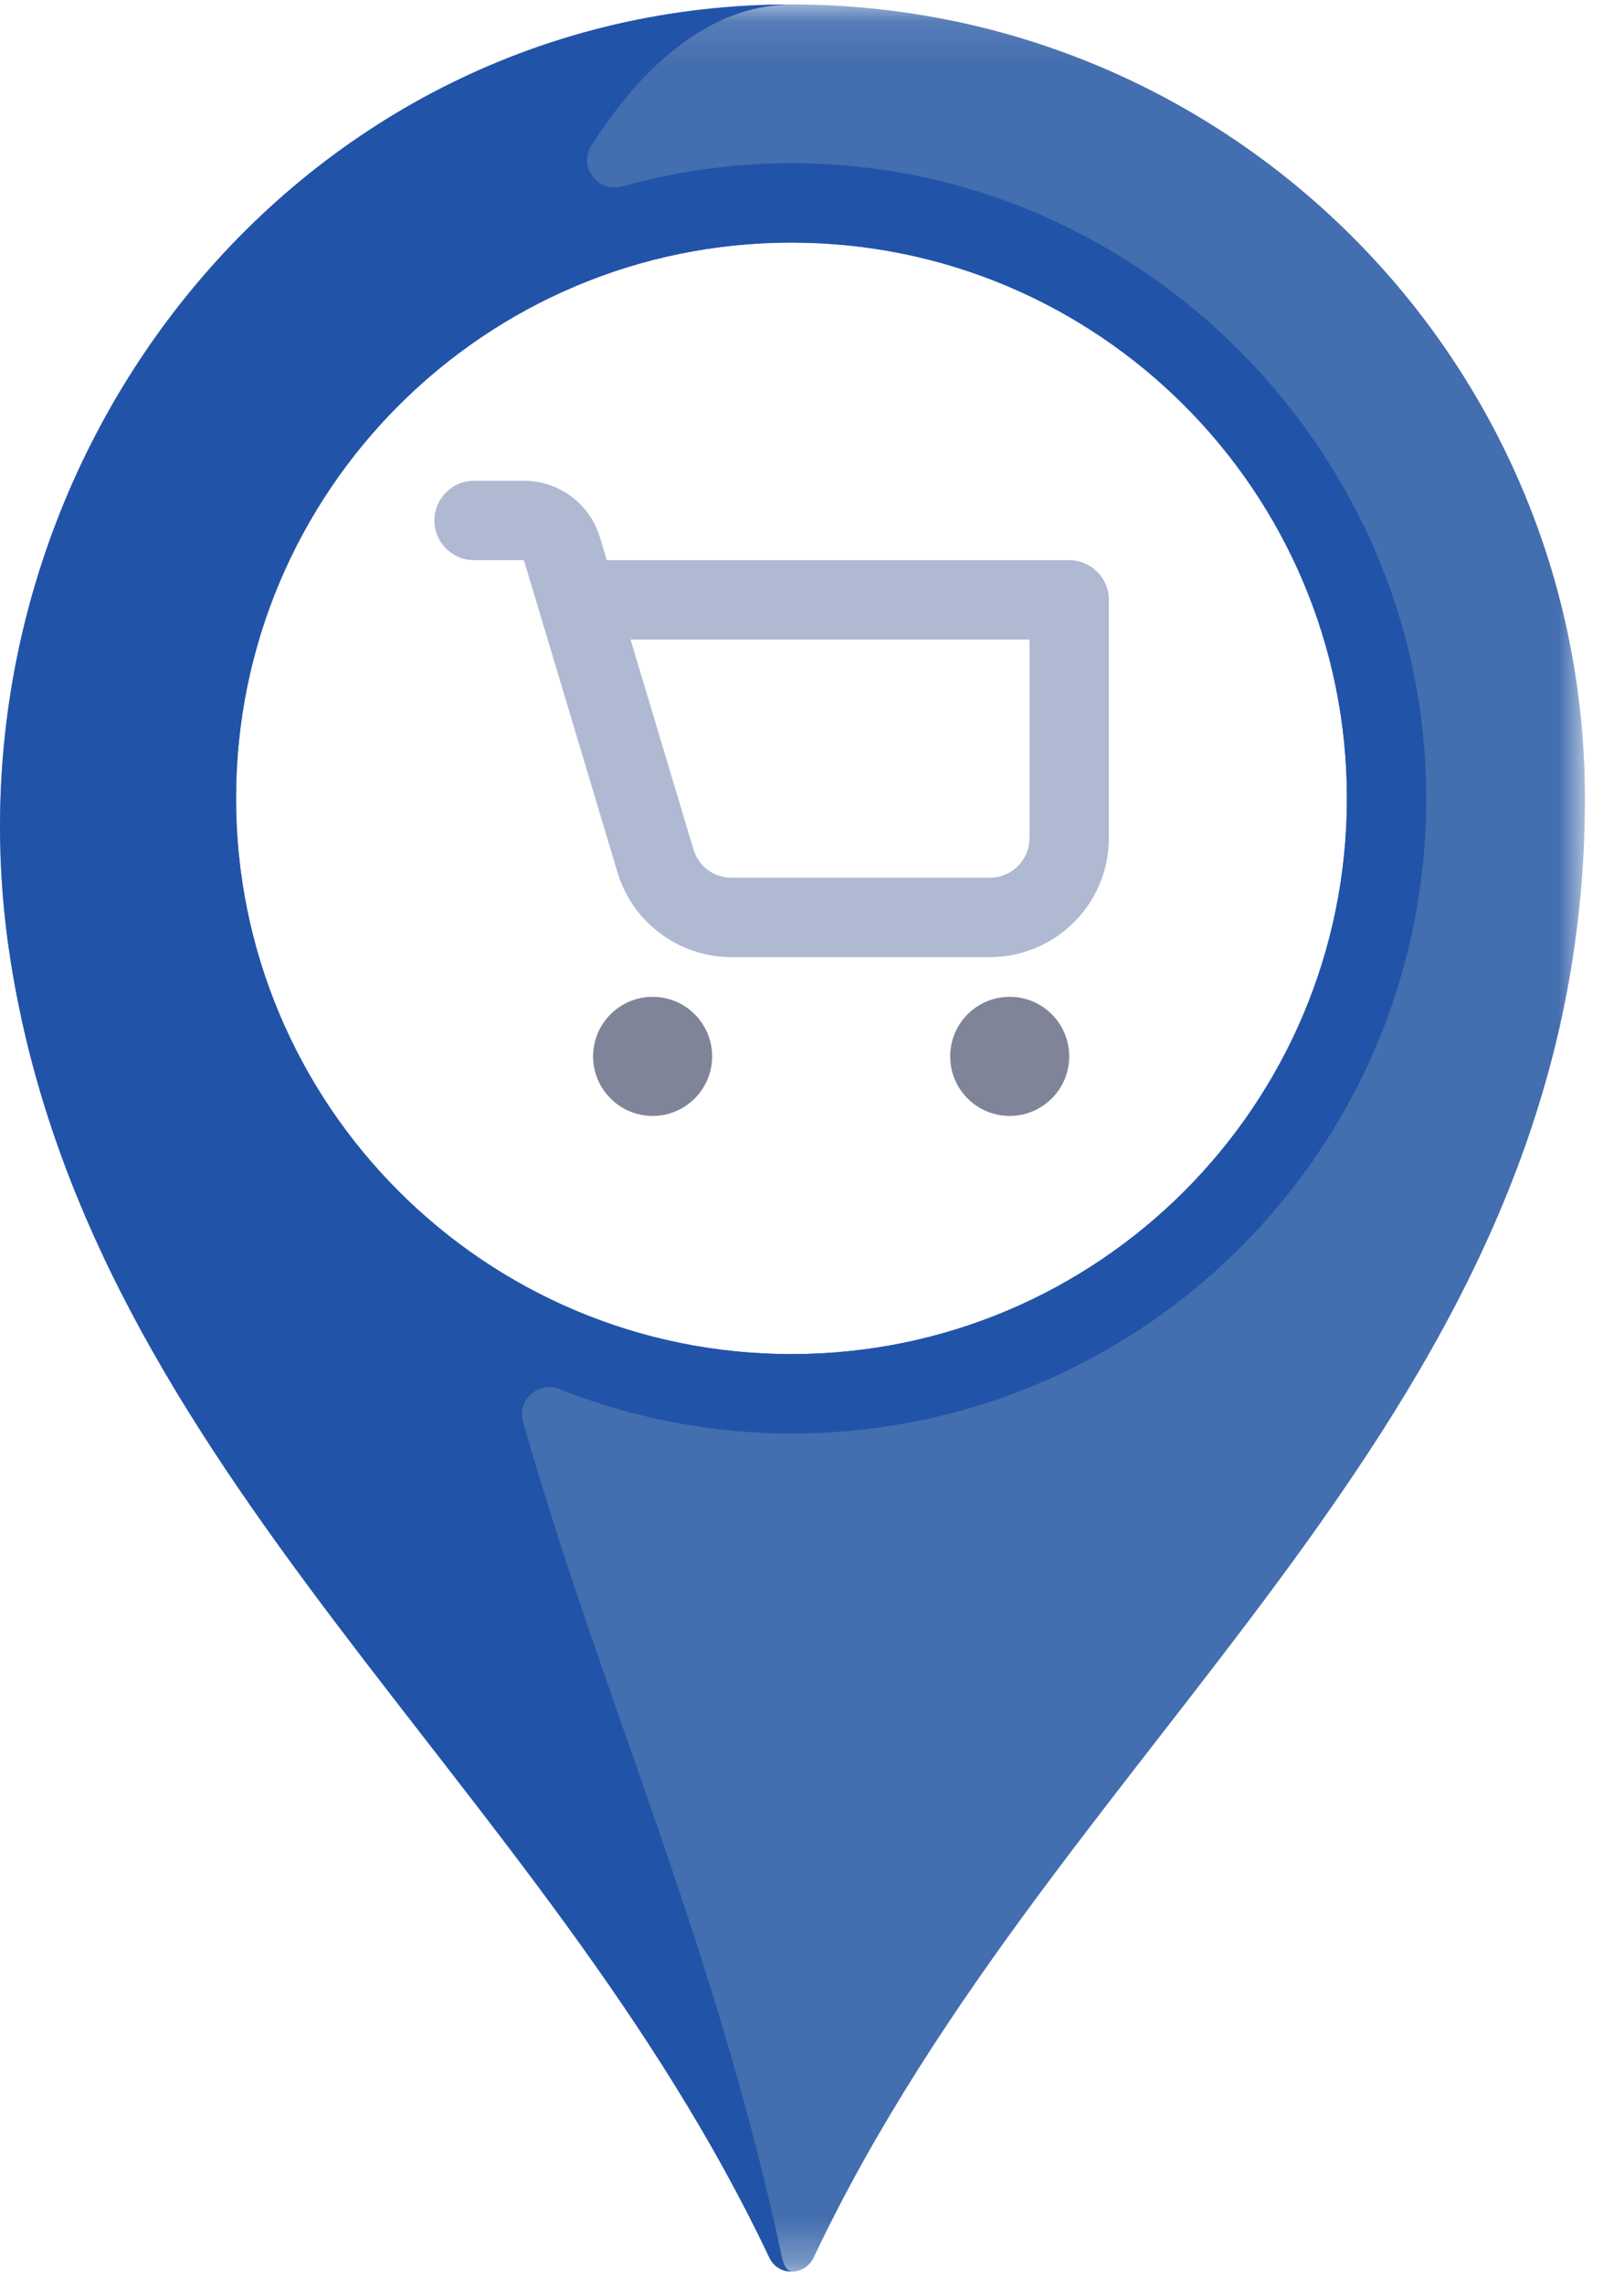 <?xml version="1.0" encoding="UTF-8"?>
<svg width="37px" height="52px" viewBox="0 0 37 52" version="1.1" xmlns="http://www.w3.org/2000/svg" xmlns:xlink="http://www.w3.org/1999/xlink">
    <!-- Generator: Sketch 45.2 (43514) - http://www.bohemiancoding.com/sketch -->
    <title>8</title>
    <desc>Created with Sketch.</desc>
    <defs>
        <polygon id="path-1" points="3.5277643e-05 0.101 36.11 0.101 36.11 51.728 3.5277643e-05 51.728"></polygon>
    </defs>
    <g id="Page-1" stroke="none" stroke-width="1" fill="none" fill-rule="evenodd">
        <g id="Landing_distributer" transform="translate(-1021, -846)">
            <g id="Условия" transform="translate(210, 556)">
                <g id="Group-11" transform="translate(795, 277)">
                    <g id="8" transform="translate(16, 13)">
                        <g id="Group-3" transform="translate(0, 0)">
                            <mask id="mask-2" fill="white">
                                <use xlink:href="#path-1"></use>
                            </mask>
                            <g id="Clip-2"></g>
                            <path d="M18.032,30.833 C11.044,30.833 5.378,25.167 5.378,18.178 C5.378,11.19 11.044,5.524 18.032,5.524 C25.021,5.524 30.687,11.19 30.687,18.178 C30.687,25.167 25.021,30.833 18.032,30.833 M17.807,0.102 C6.58,0.239 -1.487,10.713 0.231,21.809 C2.047,33.546 12.371,40.509 17.526,51.402 C17.731,51.837 18.334,51.836 18.539,51.402 C24.203,39.431 36.11,32.207 36.11,18.179 C36.11,8.119 27.895,-0.021 17.807,0.102" id="Fill-1" fill="#436EAF" mask="url(#mask-2)"></path>
                        </g>
                        <path d="M23.456,19.082 C23.456,19.581 23.051,19.986 22.552,19.986 L16.666,19.986 C16.264,19.986 15.916,19.727 15.8,19.342 L14.366,14.563 L23.456,14.563 L23.456,19.082 L23.456,19.082 L23.456,19.082 Z M24.36,12.755 L13.824,12.755 L13.668,12.236 C13.439,11.471 12.736,10.947 11.937,10.947 L10.801,10.947 C10.302,10.947 9.897,11.352 9.897,11.851 C9.897,12.35 10.302,12.755 10.801,12.755 L11.936,12.755 L14.068,19.861 C14.412,21.008 15.468,21.794 16.666,21.794 L22.552,21.794 C24.049,21.794 25.263,20.58 25.263,19.082 L25.263,13.659 C25.264,13.16 24.859,12.755 24.36,12.755 L24.36,12.755 Z" id="Fill-4" fill="#AFB9D2"></path>
                        <path d="M14.869,22.698 C15.618,22.698 16.225,23.305 16.225,24.054 C16.225,24.803 15.618,25.41 14.869,25.41 C14.12,25.41 13.513,24.803 13.513,24.054 C13.513,23.305 14.12,22.698 14.869,22.698" id="Fill-6" fill="#7F8499"></path>
                        <path d="M23.004,22.698 C23.753,22.698 24.36,23.305 24.36,24.054 C24.36,24.803 23.753,25.41 23.004,25.41 C22.255,25.41 21.648,24.803 21.648,24.054 C21.648,23.305 22.255,22.698 23.004,22.698" id="Fill-8" fill="#7F8499"></path>
                        <path d="M30.687,18.179 C30.687,25.167 25.021,30.833 18.032,30.833 C11.044,30.833 5.378,25.167 5.378,18.179 C5.378,11.19 11.044,5.524 18.032,5.524 C25.021,5.524 30.687,11.19 30.687,18.179 M32.487,17.708 C32.259,10.535 26.594,4.488 19.453,3.786 C17.611,3.605 15.837,3.782 14.181,4.244 C13.619,4.4 13.165,3.793 13.48,3.302 C14.728,1.351 16.236,0.169 17.903,0.106 C17.871,0.106 17.84,0.102 17.807,0.102 C6.58,0.239 -1.487,10.713 0.231,21.809 C2.048,33.546 12.371,40.509 17.526,51.402 C17.63,51.623 17.836,51.729 18.041,51.725 C17.951,51.722 17.862,51.616 17.816,51.402 C16.272,44.181 13.711,38.678 11.916,32.374 C11.775,31.878 12.27,31.441 12.749,31.631 C14.386,32.278 16.165,32.641 18.033,32.641 C26.176,32.641 32.748,25.91 32.487,17.708" id="Fill-10" fill="#2154A8"></path>
                    </g>
                </g>
            </g>
        </g>
    </g>
</svg>